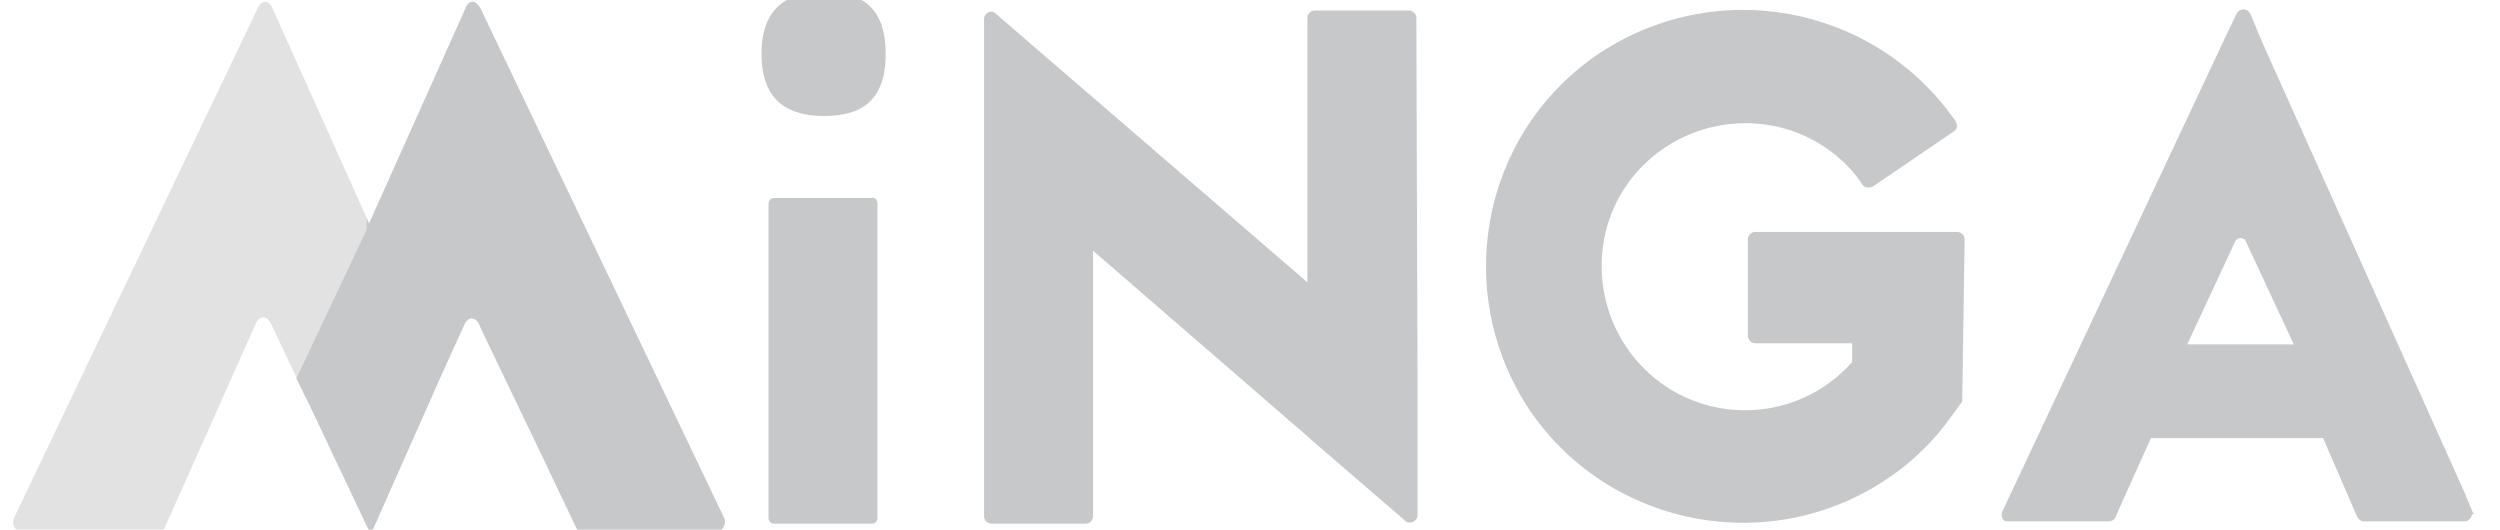 <?xml version="1.0" encoding="utf-8"?>
<!-- Generator: Adobe Illustrator 24.3.0, SVG Export Plug-In . SVG Version: 6.00 Build 0)  -->
<svg version="1.1" id="Layer_1" xmlns="http://www.w3.org/2000/svg" xmlns:xlink="http://www.w3.org/1999/xlink" x="0px" y="0px"
	 viewBox="0 0 213.4 45.2" style="enable-background:new 0 0 213.4 45.2;" xml:space="preserve">
<style type="text/css">
	.st0{clip-path:url(#SVGID_2_);}
	.st1{clip-path:url(#SVGID_4_);fill:#E2E2E2;}
	.st2{clip-path:url(#SVGID_4_);fill:#C7C8CA;}
</style>
<g id="Artwork_17_1_">
	<g>
		<defs>
			<rect id="SVGID_1_" x="1.1" y="-0.6" width="210.1" height="46"/>
		</defs>
		<clipPath id="SVGID_2_">
			<use xlink:href="#SVGID_1_"  style="overflow:visible;"/>
		</clipPath>
		<g class="st0">
			<defs>
				<rect id="SVGID_3_" x="1.1" y="-0.6" width="210.1" height="46"/>
			</defs>
			<clipPath id="SVGID_4_">
				<use xlink:href="#SVGID_3_"  style="overflow:visible;"/>
			</clipPath>
			<path class="st1" d="M61.8,44.2c0,0-20.5-42.9-20.8-43.5c-0.4-0.7-1-0.8-1.3,0.1l-8.2,18.3l-0.2-0.5l-8-17.8
				C23-0.1,22.3,0,22,0.7C21.7,1.3,1.2,44.2,1.2,44.2c-0.2,0.5,0,1,0.4,1.1c0.1,0.1,0.3,0.1,0.4,0.1h11.9l7.9-17.7
				c0.3-0.8,1-0.8,1.3-0.1c0.1,0.1,0.9,1.9,2.2,4.6c0.6,1.2,1.2,2.5,1.9,4c0,0.1,0,0.1,0.1,0.2c0.2,0.4,0.4,0.9,0.6,1.3
				c0.1,0.3,0.3,0.6,0.4,0.9c1,2,2,4.2,3.1,6.4c0.1,0.1,0.1,0.2,0.2,0.4h0.1l5.9-13.3v0l2-4.4c0.3-0.8,1-0.8,1.3-0.1
				c0.1,0.3,4.1,8.5,8.5,17.8h11.6c0.1,0,0.3,0,0.4-0.1C61.8,45.1,62,44.6,61.8,44.2"/>
			<path class="st2" d="M74.4,16.9h-8.3c-0.3,0-0.5,0.2-0.5,0.5v26.8c0,0.3,0.2,0.5,0.5,0.5h8.3c0.3,0,0.5-0.2,0.5-0.5V17.4
				C74.9,17.1,74.7,16.8,74.4,16.9C74.4,16.8,74.4,16.8,74.4,16.9"/>
			<path class="st2" d="M167.7,20.4c0-0.3-0.3-0.6-0.6-0.6h-17.3c-0.3,0-0.6,0.3-0.6,0.6v8.3c0,0.3,0.3,0.6,0.6,0.6h8.3v1.6
				c-4.5,5.1-12.3,5.5-17.3,1c-5-4.5-5.5-12.3-1-17.3s12.3-5.5,17.3-1c0.7,0.6,1.4,1.4,1.9,2.2c0.1,0.1,0.2,0.2,0.4,0.2h0.1
				c0.1,0,0.2,0,0.4-0.1l6.9-4.7c0.3-0.2,0.3-0.6,0.1-0.9c-7-10-20.6-12.4-30.6-5.6c-10,6.9-12.4,20.5-5.6,30.5
				c6.9,9.9,20.5,12.4,30.5,5.6c2.1-1.4,4-3.3,5.4-5.3l0.8-1.1c0.1-0.1,0.1-0.2,0.1-0.4L167.7,20.4z"/>
			<path class="st2" d="M211.1,43.8l-0.7-1.7L193.1,3.6l-1-2.4c-0.1-0.2-0.3-0.4-0.6-0.4S191,1,190.9,1.2l-1.1,2.3l-18.1,38.5
				l-0.8,1.7c-0.1,0.3,0,0.7,0.3,0.8c0,0,0.1,0,0.2,0h8.6c0.2,0,0.5-0.1,0.6-0.4l0.3-0.7l2.7-6h14.7l2.6,6l0.3,0.7
				c0.1,0.2,0.3,0.4,0.6,0.4h8.6c0.3,0,0.6-0.3,0.6-0.6C211.2,43.9,211.2,43.8,211.1,43.8 M186.7,29.4l4.1-8.8
				c0.1-0.2,0.4-0.4,0.7-0.2c0.1,0,0.2,0.1,0.2,0.2l4.1,8.8H186.7z"/>
			<path class="st2" d="M70.3,9.9c-2.9,0-5.3-1.2-5.3-5.3c0-4.1,2.4-5.3,5.3-5.3c2.9,0,5.3,1,5.3,5.3C75.6,8.9,73.2,9.9,70.3,9.9"/>
			<path class="st2" d="M120.9,1.5c0-0.3-0.3-0.6-0.6-0.6h-8.1c-0.3,0-0.6,0.3-0.6,0.6v22.6L84.8,1l-0.1,0h0h0h0h0h-0.1
				c-0.3,0-0.6,0.3-0.6,0.6v11.5v31c0,0.3,0.3,0.6,0.6,0.6h8.1c0.3,0,0.6-0.3,0.6-0.6V21.4l18.6,16.1c0,0,0,0.1,0.1,0.1l8,6.9
				c0.1,0.1,0.2,0.1,0.4,0.1c0.3,0,0.6-0.3,0.6-0.6V32.4L120.9,1.5z"/>
			<path class="st2" d="M61.8,44.2c0,0-20.5-42.9-20.8-43.5c-0.4-0.7-1-0.8-1.3,0.1l-8.2,18.3l-0.2-0.5v1l-6,12.7
				c1.6,3.2,3.8,7.9,6.1,12.8c0.1,0.1,0.1,0.2,0.2,0.4h0.1l5.9-13.3v0l2-4.4c0.3-0.8,1-0.8,1.3-0.1c0.1,0.3,4.1,8.5,8.5,17.8h11.6
				c0.1,0,0.3,0,0.4-0.1C61.8,45.1,62,44.6,61.8,44.2"/>
		</g>
	</g>
</g>
</svg>
